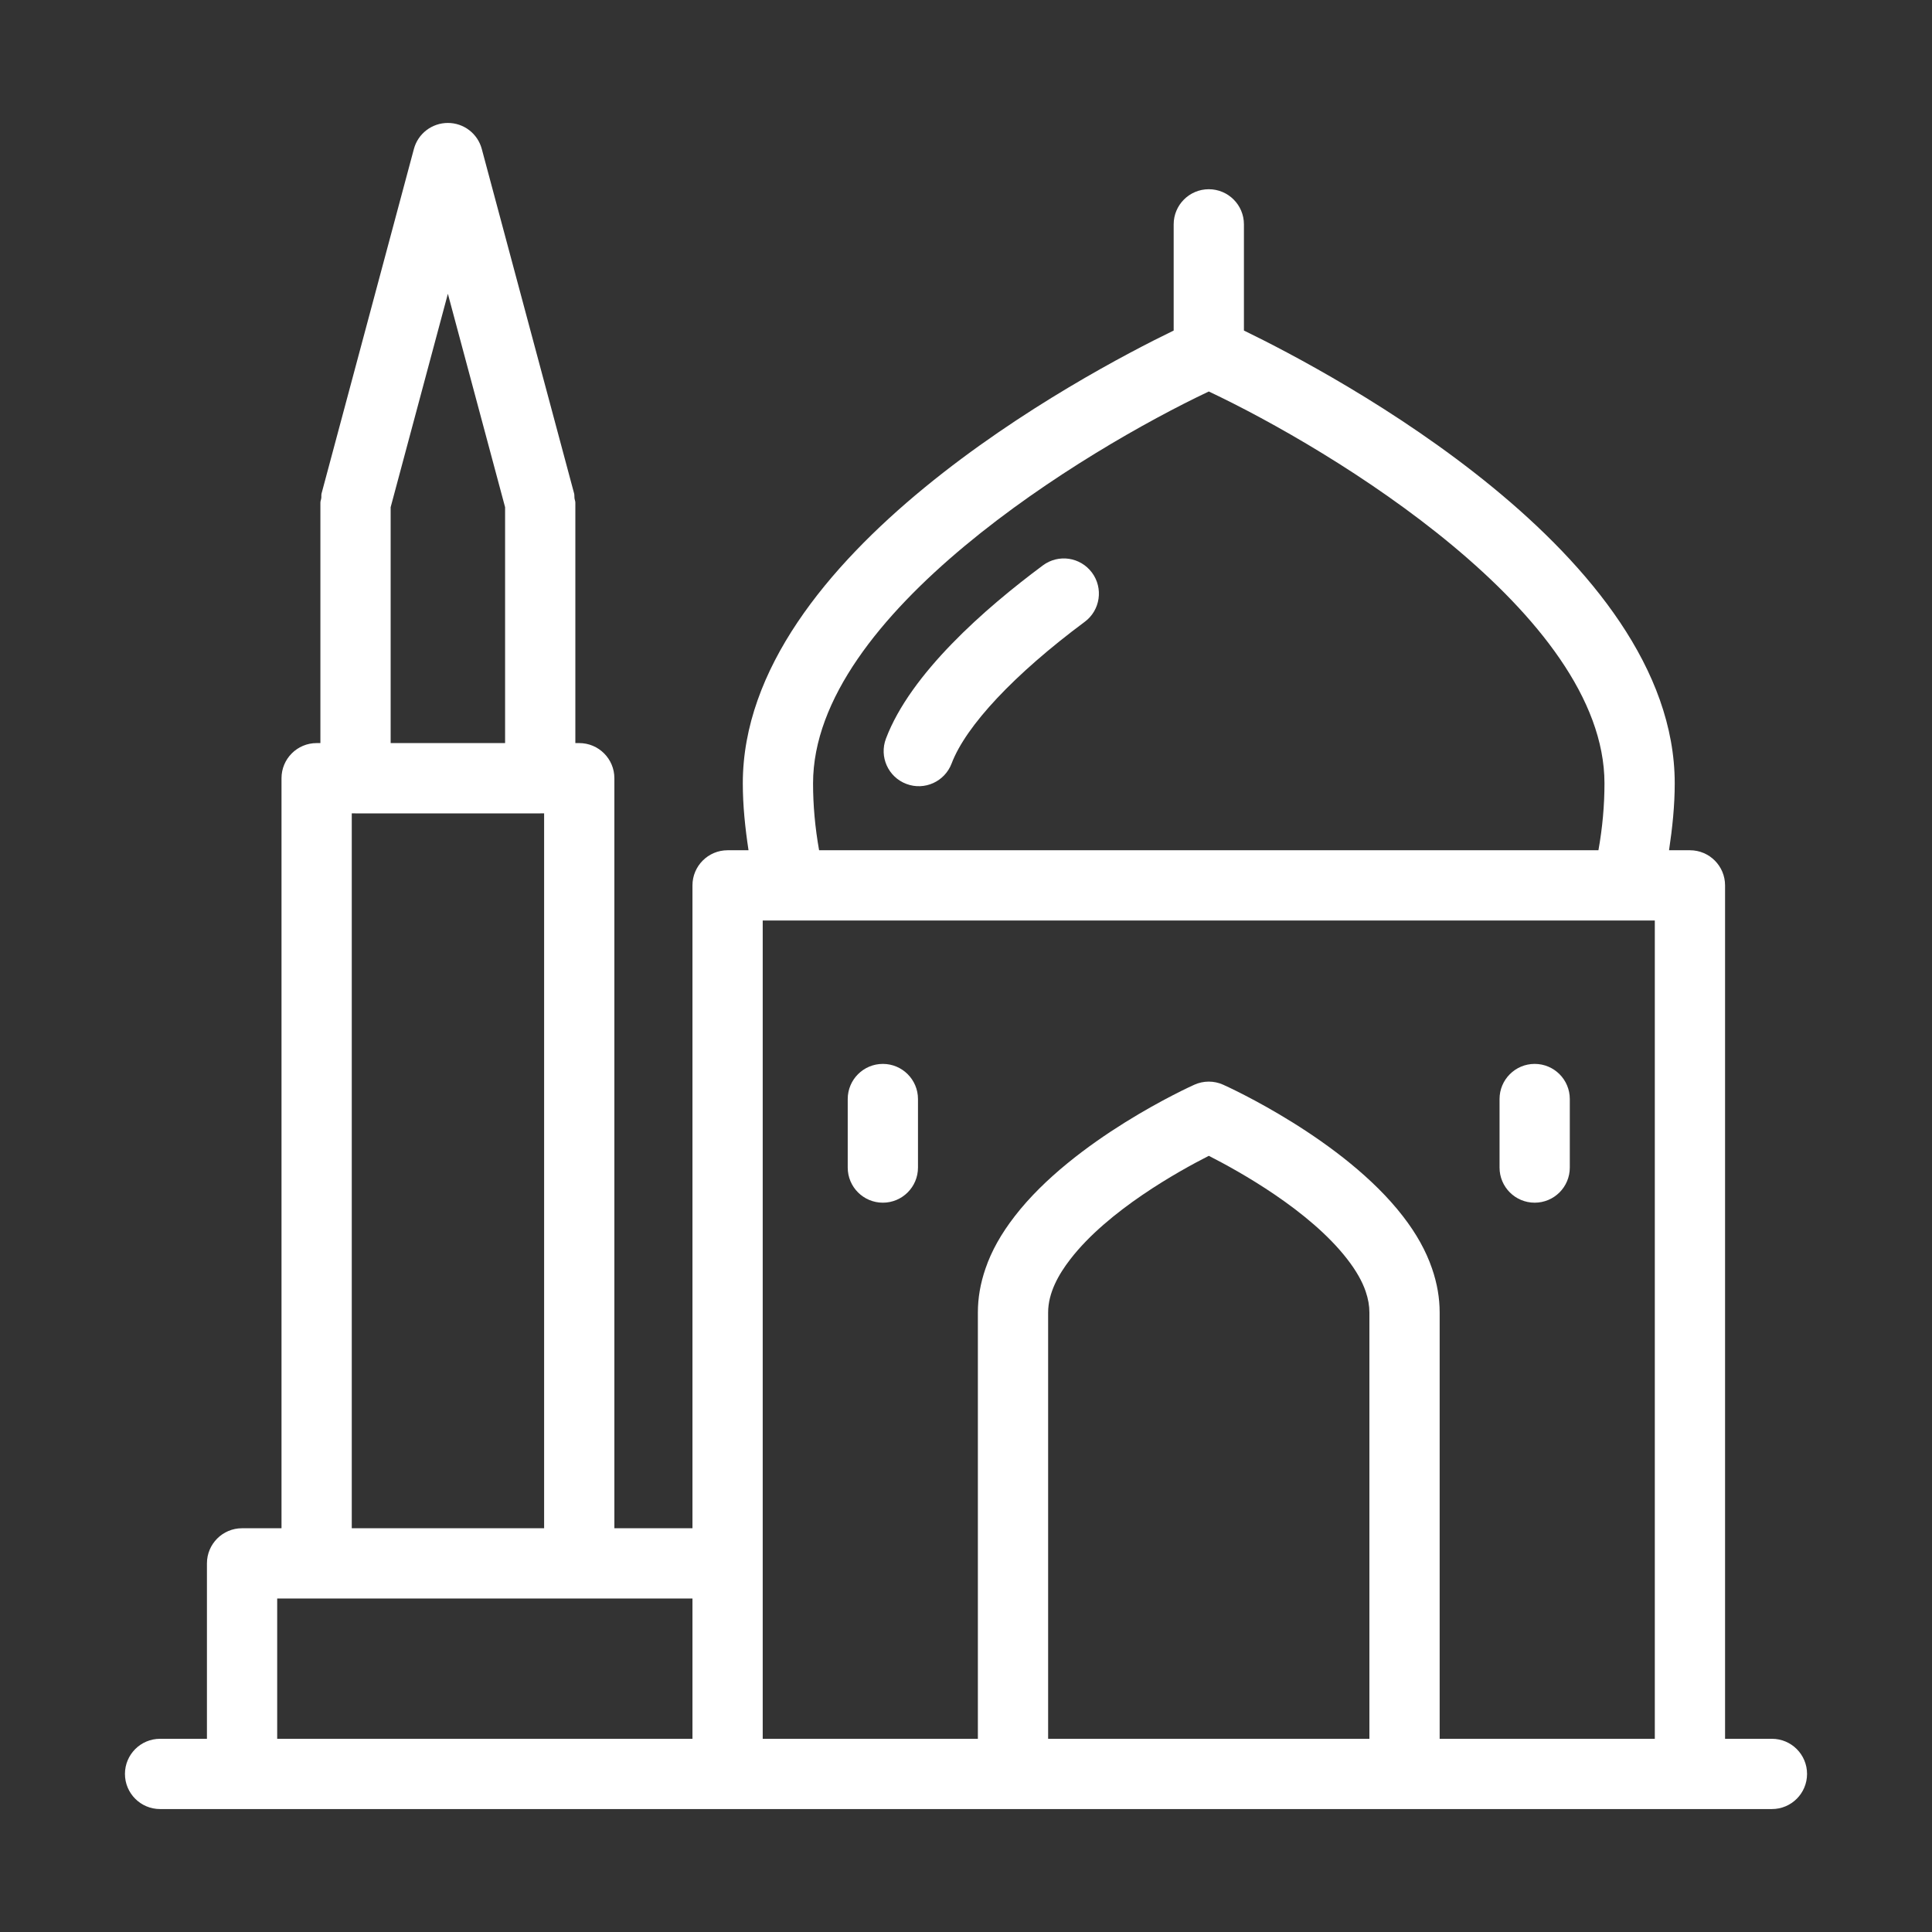 <svg fill="#ffffff" xmlns="http://www.w3.org/2000/svg"  viewBox="0 0 55 55" width="132px" height="132px"><rect x="0" y="0" width="55" height="55" fill="#333333" stroke="none"/><path d="M 12.75 3.5 C 12.297 3.5 11.9 3.803 11.783 4.24 L 9.154 14.049 C 9.143 14.093 9.152 14.136 9.146 14.18 C 9.141 14.224 9.121 14.263 9.121 14.309 L 9.121 21.154 L 9.014 21.154 C 8.461 21.154 8.014 21.602 8.014 22.154 L 8.014 43.506 L 6.891 43.506 C 6.338 43.506 5.891 43.954 5.891 44.506 L 5.891 49.5 L 4.557 49.5 C 4.004 49.5 3.557 49.948 3.557 50.5 C 3.557 51.052 4.004 51.5 4.557 51.5 L 50.443 51.5 C 50.996 51.5 51.443 51.052 51.443 50.5 C 51.443 49.948 50.996 49.5 50.443 49.5 L 49.109 49.5 L 49.109 25.205 C 49.109 24.653 48.662 24.205 48.109 24.205 L 47.514 24.205 C 47.61 23.566 47.676 22.93 47.676 22.301 C 47.676 15.789 37.956 10.644 35.412 9.41 L 35.412 6.387 C 35.412 5.834 34.964 5.387 34.412 5.387 C 33.86 5.387 33.412 5.834 33.412 6.387 L 33.412 9.41 C 30.869 10.644 21.146 15.789 21.146 22.301 C 21.146 22.93 21.212 23.566 21.309 24.205 L 20.713 24.205 C 20.161 24.205 19.713 24.653 19.713 25.205 L 19.713 43.506 L 17.49 43.506 L 17.49 22.154 C 17.49 21.602 17.042 21.154 16.49 21.154 L 16.379 21.154 L 16.379 14.309 C 16.379 14.263 16.359 14.224 16.354 14.18 C 16.348 14.136 16.356 14.093 16.344 14.049 L 13.715 4.24 C 13.598 3.803 13.203 3.5 12.75 3.5 z M 12.75 8.363 L 14.379 14.439 L 14.379 21.154 L 11.121 21.154 L 11.121 14.439 L 12.75 8.363 z M 34.412 11.145 C 37.903 12.794 45.676 17.479 45.676 22.301 C 45.676 22.927 45.619 23.564 45.504 24.205 L 23.318 24.205 C 23.204 23.564 23.146 22.927 23.146 22.301 C 23.146 17.486 30.921 12.797 34.412 11.145 z M 30.43 15.908 C 30.176 15.871 29.909 15.931 29.688 16.096 C 28.038 17.322 25.923 19.172 25.221 21.027 C 25.025 21.544 25.285 22.121 25.801 22.316 C 26.32 22.514 26.895 22.249 27.09 21.736 C 27.499 20.658 28.881 19.188 30.881 17.701 C 31.324 17.372 31.415 16.744 31.086 16.301 C 30.921 16.08 30.683 15.946 30.43 15.908 z M 10.014 23.154 L 10.111 23.154 C 10.115 23.154 10.118 23.156 10.121 23.156 L 15.379 23.156 C 15.382 23.156 15.385 23.154 15.389 23.154 L 15.49 23.154 L 15.49 43.506 L 10.014 43.506 L 10.014 23.154 z M 21.713 26.205 L 47.109 26.205 L 47.109 49.5 L 40.984 49.5 L 40.984 37.365 C 40.984 36.948 40.913 36.539 40.768 36.115 C 40.596 35.613 40.325 35.123 39.936 34.621 C 38.244 32.431 34.959 30.941 34.82 30.879 C 34.56 30.762 34.263 30.762 34.002 30.879 C 33.863 30.941 30.58 32.432 28.889 34.621 C 28.499 35.125 28.226 35.612 28.055 36.113 C 27.909 36.538 27.838 36.948 27.838 37.365 L 27.838 49.5 L 21.713 49.5 L 21.713 26.205 z M 25.133 30.287 C 24.581 30.287 24.133 30.735 24.133 31.287 L 24.133 33.238 C 24.133 33.791 24.581 34.238 25.133 34.238 C 25.685 34.238 26.133 33.791 26.133 33.238 L 26.133 31.287 C 26.133 30.735 25.685 30.287 25.133 30.287 z M 43.689 30.287 C 43.137 30.287 42.689 30.735 42.689 31.287 L 42.689 33.238 C 42.689 33.791 43.137 34.238 43.689 34.238 C 44.242 34.238 44.689 33.791 44.689 33.238 L 44.689 31.287 C 44.689 30.735 44.242 30.287 43.689 30.287 z M 34.412 32.904 C 35.274 33.342 37.281 34.457 38.354 35.846 C 38.603 36.167 38.779 36.475 38.877 36.762 C 38.95 36.975 38.984 37.172 38.984 37.365 L 38.984 49.5 L 29.838 49.5 L 29.838 37.365 C 29.838 36.808 30.132 36.283 30.471 35.846 C 31.542 34.458 33.55 33.342 34.412 32.904 z M 7.891 45.506 L 19.713 45.506 L 19.713 49.5 L 7.891 49.5 L 7.891 45.506 z"/></svg>
